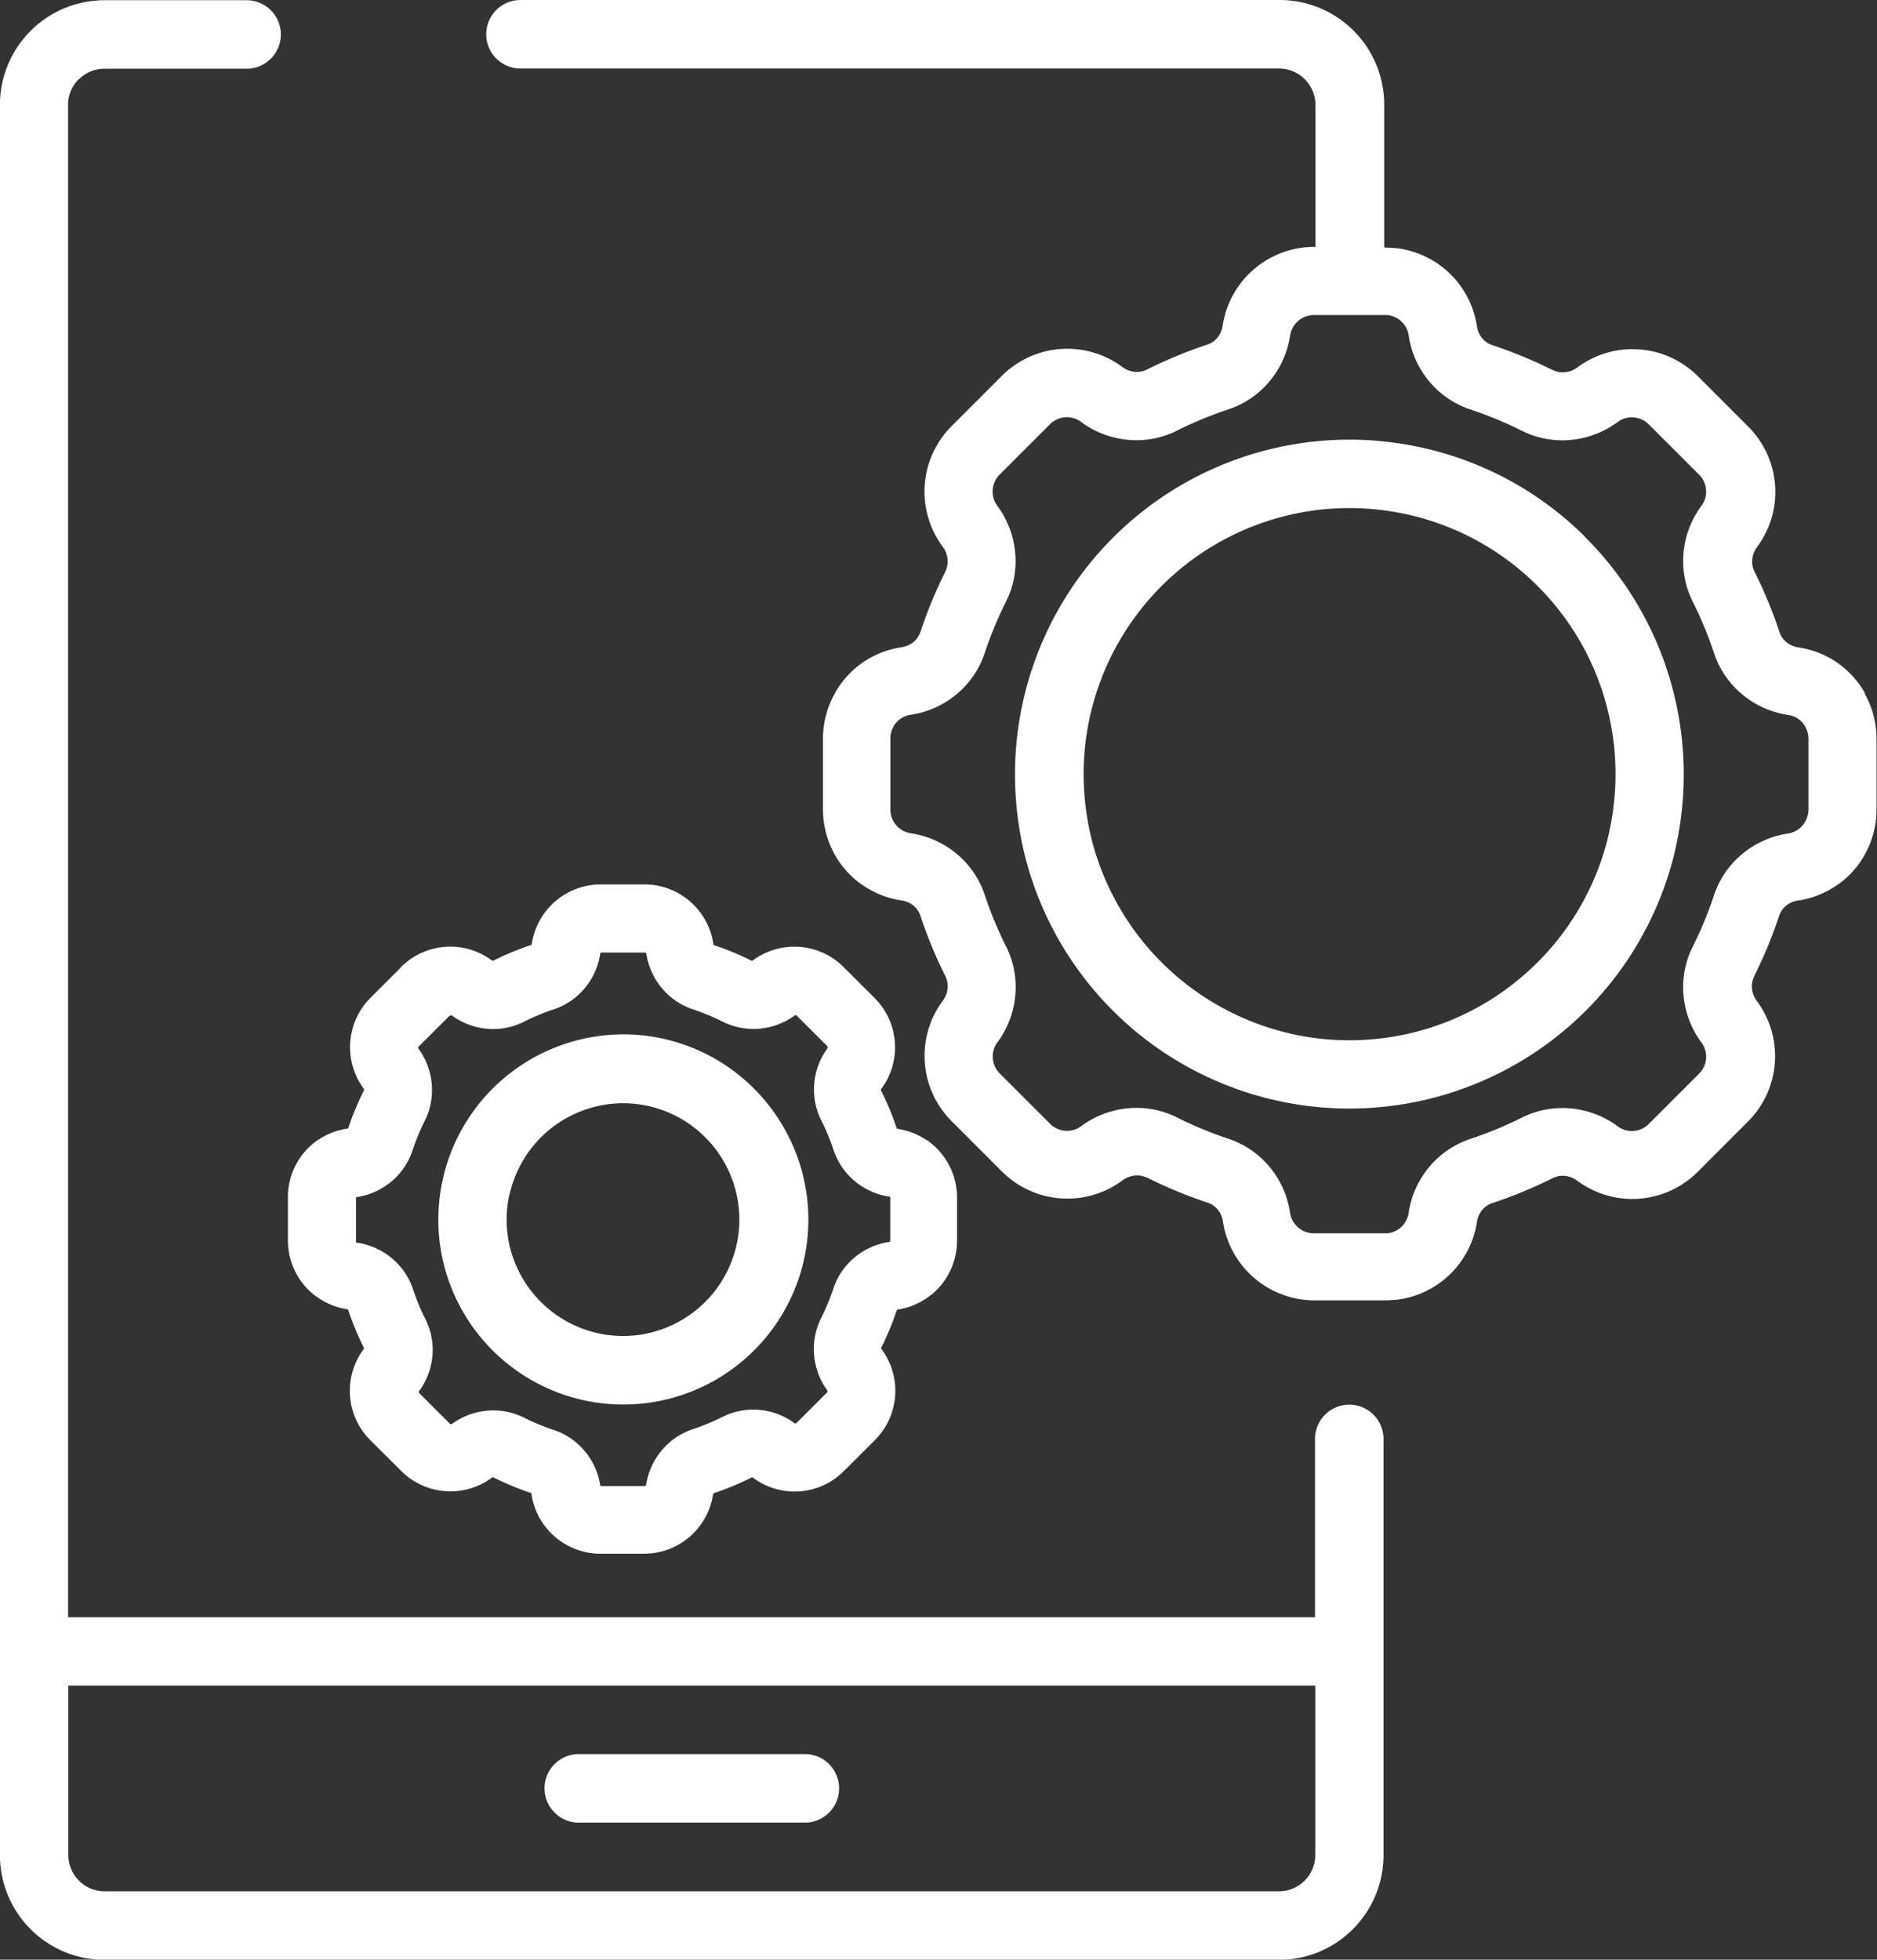 <svg xmlns="http://www.w3.org/2000/svg" width="36.127" height="37.71" viewBox="0 0 36.127 37.71">
  <rect x="0" y="0" width="36.127" height="37.71" fill="#333333" stroke="none"/>
  <g id="NewGroup40-0" transform="translate(-208.393 -130)">
    <g id="Group_3521" data-name="Group 3521" transform="translate(208.392 130)">
      <path id="Path_13915" data-name="Path 13915" d="M320.239,489.361h4.351a.659.659,0,1,0,0-1.319h-4.351a.659.659,0,1,0,0,1.319Z" transform="translate(-309.098 -454.288)" fill="#fff"/>
      <path id="Path_13916" data-name="Path 13916" d="M233.708,162.436v3.259a.7.7,0,0,1-.7.7h-22.6a.7.7,0,0,1-.7-.7v-3.259Zm-23.793-30.913a.691.691,0,0,1,.492-.2h2.732a.659.659,0,0,0,0-1.319h-2.732a2.014,2.014,0,0,0-2.015,2.015v33.68a2.014,2.014,0,0,0,2.015,2.015h22.6a2.015,2.015,0,0,0,2.015-2.015v-8.009a.659.659,0,0,0-1.319,0h0v3.431h-24v-29.1a.691.691,0,0,1,.2-.492Z" transform="translate(-208.392 -130)" fill="#fff"/>
      <path id="Path_13917" data-name="Path 13917" d="M473.006,220.62h0Z" transform="translate(-448.059 -212.077)" fill="#fff"/>
      <path id="Path_13918" data-name="Path 13918" d="M417.21,273.4v0h0v0Z" transform="translate(-397.524 -259.876)" fill="#fff"/>
      <path id="Path_13919" data-name="Path 13919" d="M531.955,239.52h0Z" transform="translate(-501.452 -229.195)" fill="#fff"/>
      <path id="Path_13920" data-name="Path 13920" d="M472.622,180.79h0Z" transform="translate(-447.712 -176.002)" fill="#fff"/>
      <path id="Path_13921" data-name="Path 13921" d="M493.259,355.7h0Z" transform="translate(-466.403 -334.419)" fill="#fff"/>
      <path id="Path_13922" data-name="Path 13922" d="M473.007,355.463h0Z" transform="translate(-448.059 -334.207)" fill="#fff"/>
      <path id="Path_13923" data-name="Path 13923" d="M493.246,220.4h0Z" transform="translate(-466.392 -211.877)" fill="#fff"/>
      <path id="Path_13924" data-name="Path 13924" d="M425.474,230a5.1,5.1,0,0,1-2.712,1.257h0a5.147,5.147,0,0,1-.7.048,5.081,5.081,0,0,1-.817-.065h0a5.131,5.131,0,0,1-4.14-3.773,5.212,5.212,0,0,1-.161-1.282,5.062,5.062,0,0,1,.119-1.1v0a5.126,5.126,0,0,1,4.182-3.956h0a5.081,5.081,0,0,1,.817-.065,4.922,4.922,0,0,1,.7.049h0a5.1,5.1,0,0,1,2.9,1.432h0a5.1,5.1,0,0,1,1.4,2.539v0a5.062,5.062,0,0,1,.119,1.1,5.208,5.208,0,0,1-.161,1.282A5.116,5.116,0,0,1,425.474,230Zm1.116-8.389a6.424,6.424,0,0,0-.77-.652h0a6.4,6.4,0,0,0-2.878-1.15,6.258,6.258,0,0,0-.881-.062,6.44,6.44,0,0,0-6.438,6.438,6.519,6.519,0,0,0,.2,1.607v0a6.441,6.441,0,0,0,12.471,0v0a6.522,6.522,0,0,0,.2-1.607,6.438,6.438,0,0,0-1.909-4.574Z" transform="translate(-396.086 -211.287)" fill="#fff"/>
      <path id="Path_13925" data-name="Path 13925" d="M550.617,273.394h0v0Z" transform="translate(-518.354 -259.876)" fill="#fff"/>
      <path id="Path_13926" data-name="Path 13926" d="M472.624,395.291h0Z" transform="translate(-447.712 -370.281)" fill="#fff"/>
      <path id="Path_13927" data-name="Path 13927" d="M333.139,145.581a.467.467,0,0,1-.126.318l-.006.006a.317.317,0,0,1-.062.053l-.008.006a.464.464,0,0,1-.193.076h0a1.79,1.79,0,0,0-.875.39,1.745,1.745,0,0,0-.548.8v0a7.5,7.5,0,0,1-.407.984h0a1.73,1.73,0,0,0-.186.784,1.793,1.793,0,0,0,.351,1.062l0,0a.454.454,0,0,1,.091.273.463.463,0,0,1-.137.329l-.964.964a.46.46,0,0,1-.33.138.446.446,0,0,1-.271-.09l0,0a1.789,1.789,0,0,0-1.064-.352,1.74,1.74,0,0,0-.786.187h0a7.488,7.488,0,0,1-.984.407h0a1.745,1.745,0,0,0-.8.548,1.791,1.791,0,0,0-.39.875.042.042,0,0,1,0,.005.462.462,0,0,1-.411.389l-.028,0h-1.385a.461.461,0,0,1-.1-.011h0a.465.465,0,0,1-.358-.382s0,0,0-.005a1.791,1.791,0,0,0-.39-.875,1.745,1.745,0,0,0-.8-.548h0a7.481,7.481,0,0,1-.983-.407h0a1.73,1.73,0,0,0-.784-.186,1.793,1.793,0,0,0-1.062.351l0,0a.453.453,0,0,1-.273.091.463.463,0,0,1-.329-.137l-.964-.964a.46.46,0,0,1-.138-.33.447.447,0,0,1,.09-.271l0,0a1.789,1.789,0,0,0,.352-1.064,1.74,1.74,0,0,0-.187-.786v0a7.5,7.5,0,0,1-.407-.984v0a1.745,1.745,0,0,0-.548-.8,1.79,1.79,0,0,0-.875-.39h0a.463.463,0,0,1-.193-.076l-.008-.006a.323.323,0,0,1-.063-.053l-.005-.006a.467.467,0,0,1-.126-.318v-1.365a.442.442,0,0,1,.06-.224l0-.008a.48.48,0,0,1,.142-.153.473.473,0,0,1,.187-.072h.005a1.79,1.79,0,0,0,.875-.39,1.745,1.745,0,0,0,.548-.8v0a7.493,7.493,0,0,1,.407-.984h0a1.73,1.73,0,0,0,.186-.784,1.793,1.793,0,0,0-.351-1.062l0,0a.454.454,0,0,1-.091-.273.464.464,0,0,1,.137-.33l.964-.964a.46.46,0,0,1,.33-.138.447.447,0,0,1,.271.09l0,0a1.789,1.789,0,0,0,1.064.352,1.742,1.742,0,0,0,.786-.186h0a7.5,7.5,0,0,1,.984-.407h0a1.744,1.744,0,0,0,.8-.547,1.791,1.791,0,0,0,.39-.875s0,0,0,0a.465.465,0,0,1,.358-.382h0a.451.451,0,0,1,.1-.011h1.385l.028,0a.461.461,0,0,1,.411.39.038.038,0,0,1,0,.005,1.791,1.791,0,0,0,.39.875,1.744,1.744,0,0,0,.8.547h0a7.5,7.5,0,0,1,.984.407h0a1.729,1.729,0,0,0,.784.186,1.791,1.791,0,0,0,1.062-.351l0,0a.453.453,0,0,1,.273-.091.463.463,0,0,1,.33.137l.964.964a.46.46,0,0,1,.138.33.447.447,0,0,1-.09.271l0,0a1.787,1.787,0,0,0-.352,1.064,1.738,1.738,0,0,0,.187.786v0a7.493,7.493,0,0,1,.407.984v0a1.744,1.744,0,0,0,.548.8,1.791,1.791,0,0,0,.875.39h.005a.472.472,0,0,1,.187.072.479.479,0,0,1,.142.153l0,.008a.442.442,0,0,1,.06.224v1.365Zm1.085-2.243v0l0-.005h0a1.792,1.792,0,0,0-.549-.594l-.009-.006a1.794,1.794,0,0,0-.723-.276h0a.472.472,0,0,1-.228-.1.426.426,0,0,1-.135-.2v0a8.79,8.79,0,0,0-.479-1.158v0a.423.423,0,0,1-.045-.191.471.471,0,0,1,.093-.279l0,0a1.778,1.778,0,0,0-.171-2.323l-.964-.964a1.78,1.78,0,0,0-2.322-.172l0,0a.472.472,0,0,1-.281.095.407.407,0,0,1-.188-.043l-.006,0a8.754,8.754,0,0,0-1.158-.479h0a.426.426,0,0,1-.2-.135.471.471,0,0,1-.1-.228s0,0,0,0a1.778,1.778,0,0,0-1.557-1.505h0l-.015,0-.02,0h0a1.507,1.507,0,0,0-.169-.01h-.024v-2.732A2.014,2.014,0,0,0,322.95,130h-14.6a.659.659,0,1,0,0,1.319h14.6a.7.7,0,0,1,.7.7v2.732h-.024a1.784,1.784,0,0,0-1.762,1.519.044.044,0,0,1,0,0,.472.472,0,0,1-.1.228.425.425,0,0,1-.2.135h0a8.761,8.761,0,0,0-1.158.479h0a.423.423,0,0,1-.191.045.471.471,0,0,1-.279-.093l0,0a1.778,1.778,0,0,0-2.323.171l-.964.964a1.78,1.78,0,0,0-.172,2.322l0,0a.474.474,0,0,1,.095.281.409.409,0,0,1-.043.188l0,.006a8.761,8.761,0,0,0-.479,1.158v0a.426.426,0,0,1-.135.2.472.472,0,0,1-.228.1h0a1.8,1.8,0,0,0-.723.276l-.009.006a1.792,1.792,0,0,0-.549.594h0l0,.005,0,0h0a1.762,1.762,0,0,0-.234.878v1.365a1.787,1.787,0,0,0,.467,1.2h0l0,0,0,0h0a1.634,1.634,0,0,0,.3.257h0l0,0,0,0h0a1.78,1.78,0,0,0,.74.292h.006a.474.474,0,0,1,.229.1.426.426,0,0,1,.135.2v0a8.772,8.772,0,0,0,.479,1.158v0a.422.422,0,0,1,.045.191.471.471,0,0,1-.093.279l0,0a1.778,1.778,0,0,0,.171,2.323l.964.964a1.78,1.78,0,0,0,2.322.172l0,0a.473.473,0,0,1,.281-.095.409.409,0,0,1,.188.043l.006,0a8.775,8.775,0,0,0,1.158.479h0a.426.426,0,0,1,.2.135.472.472,0,0,1,.1.228.046.046,0,0,1,0,0,1.784,1.784,0,0,0,1.762,1.519h1.366a1.522,1.522,0,0,0,.169-.01h0l.02,0,.015,0h0a1.778,1.778,0,0,0,1.557-1.5s0,0,0,0a.474.474,0,0,1,.1-.228.427.427,0,0,1,.2-.135h0a8.769,8.769,0,0,0,1.158-.479h0a.423.423,0,0,1,.191-.045.471.471,0,0,1,.279.093l0,0a1.778,1.778,0,0,0,2.323-.171l.964-.964a1.78,1.78,0,0,0,.172-2.322l0,0a.473.473,0,0,1-.095-.281.409.409,0,0,1,.043-.188l0-.006a8.8,8.8,0,0,0,.479-1.158v0a.427.427,0,0,1,.135-.2.474.474,0,0,1,.229-.1h.006a1.781,1.781,0,0,0,.74-.292h0l0,0,0,0h0a1.636,1.636,0,0,0,.3-.257h0l0,0,0,0h0a1.787,1.787,0,0,0,.467-1.2v-1.365a1.763,1.763,0,0,0-.234-.878Z" transform="translate(-298.331 -130)" fill="#fff"/>
      <path id="Path_13928" data-name="Path 13928" d="M328.161,310.748h0Z" transform="translate(-316.87 -293.707)" fill="#fff"/>
      <path id="Path_13929" data-name="Path 13929" d="M328.164,447.149h0Z" transform="translate(-316.87 -417.249)" fill="#fff"/>
      <path id="Path_13930" data-name="Path 13930" d="M270.286,312.947a1.35,1.35,0,0,0,.8.266,1.324,1.324,0,0,0,.595-.141h0a4.279,4.279,0,0,1,.566-.235h0a1.32,1.32,0,0,0,.608-.415,1.352,1.352,0,0,0,.294-.659v0l.007-.014.012-.008h.847l.013.007.008.014s0,0,0,0a1.352,1.352,0,0,0,.295.659,1.319,1.319,0,0,0,.608.415h0a4.276,4.276,0,0,1,.566.235h0a1.328,1.328,0,0,0,.594.14,1.348,1.348,0,0,0,.8-.265h0l.013,0,.018.008,0,0,.589.588h0l.01.022,0,.011,0,0a1.348,1.348,0,0,0-.267.8,1.326,1.326,0,0,0,.141.595,4.255,4.255,0,0,1,.235.566v0a1.32,1.32,0,0,0,.415.608,1.352,1.352,0,0,0,.659.294h.009l0,0,.005,0h0l.005.009,0,.008v.835a.032.032,0,0,1-.009.02l-.007,0-.007,0h0a1.354,1.354,0,0,0-.659.294,1.321,1.321,0,0,0-.415.608v0a4.259,4.259,0,0,1-.235.566h0a1.327,1.327,0,0,0-.139.594,1.352,1.352,0,0,0,.263.8l0,0,0,.014-.009.021-.589.588,0,0-.018.008-.011,0,0,0a1.348,1.348,0,0,0-.8-.267,1.326,1.326,0,0,0-.595.141,4.268,4.268,0,0,1-.566.235h0a1.318,1.318,0,0,0-.608.415,1.352,1.352,0,0,0-.295.659s0,0,0,0l-.008.014-.013.007h-.847l-.012-.008L273.15,322s0,0,0,0a1.352,1.352,0,0,0-.294-.659,1.319,1.319,0,0,0-.608-.415h0a4.271,4.271,0,0,1-.566-.235h0a1.326,1.326,0,0,0-.594-.139,1.35,1.35,0,0,0-.8.265h0l-.014,0-.018-.008,0,0-.589-.588h0l-.01-.022,0-.011,0,0a1.348,1.348,0,0,0,.267-.8,1.327,1.327,0,0,0-.141-.595,4.263,4.263,0,0,1-.235-.566l0,0a1.32,1.32,0,0,0-.415-.608,1.353,1.353,0,0,0-.659-.294h-.01l-.007,0a.031.031,0,0,1-.009-.02v-.835l0-.008,0-.009.006-.006,0,0h.009a1.351,1.351,0,0,0,.659-.294,1.32,1.32,0,0,0,.415-.608l0,0a4.268,4.268,0,0,1,.235-.566v0a1.326,1.326,0,0,0,.139-.594,1.349,1.349,0,0,0-.265-.8h0l0-.014.009-.021.589-.588,0,0,.018-.008.01,0,0,0Zm.807-1.052Zm5,0h0Zm2.487,7.486h0Zm-7.486,2.488h0Zm-1.776-9.847,0,0-.589.588h0a1.344,1.344,0,0,0-.13,1.754v0l.007.018v0h0a5.581,5.581,0,0,0-.308.742v0l-.005,0-.014.005h0a1.336,1.336,0,0,0-.546.209l-.006,0a1.341,1.341,0,0,0-.415.448h0l0,0,0,0h0a1.334,1.334,0,0,0-.175.659v.835a1.35,1.35,0,0,0,.351.906h0l0,0,0,0h0a1.225,1.225,0,0,0,.221.191h0l.01.006.008.006h0a1.334,1.334,0,0,0,.552.216h0l.016.007,0,0v0a5.567,5.567,0,0,0,.308.742h0v0l-.006.017,0,0a1.341,1.341,0,0,0,.129,1.756h0l.588.586a1.342,1.342,0,0,0,1.753.131h0l.018-.007h0a5.564,5.564,0,0,0,.74.307h0l0,.005,0,.013a1.345,1.345,0,0,0,1.33,1.148h.836a1.236,1.236,0,0,0,.127-.008h.016a1.342,1.342,0,0,0,1.187-1.139l.007-.016,0,0h0a5.584,5.584,0,0,0,.742-.308h0l.017.006,0,0a1.34,1.34,0,0,0,1.757-.131l0,0,.589-.588h0a1.344,1.344,0,0,0,.13-1.754l0,0c-.009-.014-.008-.016-.009-.021v0h0a5.54,5.54,0,0,0,.307-.74v0l0,0,.013,0h0a1.335,1.335,0,0,0,.552-.216h0l.008-.006.01-.006h0a1.227,1.227,0,0,0,.221-.191h0l0,0,0,0h0a1.35,1.35,0,0,0,.351-.906v-.835a1.334,1.334,0,0,0-.175-.659h0l0,0,0,0h0a1.342,1.342,0,0,0-.415-.448l-.006,0a1.334,1.334,0,0,0-.546-.209h0l-.017-.007,0,0v0a5.563,5.563,0,0,0-.308-.742h0v0l.006-.017,0,0a1.341,1.341,0,0,0-.128-1.756h0l-.589-.588,0,0a1.342,1.342,0,0,0-1.754-.131h0l-.018.007h0a5.578,5.578,0,0,0-.74-.307h0l0-.005,0-.013a1.342,1.342,0,0,0-1.187-1.139h-.016a1.2,1.2,0,0,0-.127-.007h-.836a1.323,1.323,0,0,0-.288.031,1.345,1.345,0,0,0-1.041,1.116l-.007.016,0,0h0a5.6,5.6,0,0,0-.741.308h0l-.017-.006,0,0a1.34,1.34,0,0,0-1.757.131Z" transform="translate(-261.595 -293.411)" fill="#fff"/>
      <rect id="Rectangle_967" data-name="Rectangle 967" height="0.002" transform="translate(7.725 28.331) rotate(-45)" fill="#fff"/>
      <rect id="Rectangle_968" data-name="Rectangle 968" transform="translate(7.012 20.97)" fill="#fff"/>
      <path id="Path_13931" data-name="Path 13931" d="M329.61,341.666h0Z" transform="translate(-318.182 -321.711)" fill="#fff"/>
      <path id="Path_13932" data-name="Path 13932" d="M340.822,341.537h0Z" transform="translate(-328.337 -321.594)" fill="#fff"/>
      <path id="Path_13933" data-name="Path 13933" d="M298.773,370.845h0v0Z" transform="translate(-290.252 -348.138)" fill="#fff"/>
      <path id="Path_13934" data-name="Path 13934" d="M299.261,344.257v0a2.243,2.243,0,0,1,1.83-1.731h0a2.179,2.179,0,0,1,.661-.008h0a2.221,2.221,0,0,1,1,.4h0a2.261,2.261,0,0,1,.268.227h0a2.228,2.228,0,0,1,.612,1.111v0a2.214,2.214,0,0,1,.053.479,2.243,2.243,0,0,1-1.935,2.22h0a2.281,2.281,0,0,1-.662-.008h0a2.248,2.248,0,0,1-1.812-1.652,2.251,2.251,0,0,1-.071-.561,2.214,2.214,0,0,1,.053-.479Zm-1.371.479a3.566,3.566,0,0,0,.113.889h0a3.566,3.566,0,0,0,2.879,2.624,3.595,3.595,0,0,0,1.058.012,3.564,3.564,0,0,0,2.96-2.637h0a3.563,3.563,0,0,0,.113-.889,3.57,3.57,0,0,0-1.057-2.53,3.558,3.558,0,0,0-2.016-1,3.564,3.564,0,0,0-4.049,3.527Z" transform="translate(-289.453 -321.267)" fill="#fff"/>
      <path id="Path_13935" data-name="Path 13935" d="M340.832,416.357h0Z" transform="translate(-328.344 -389.361)" fill="#fff"/>
      <path id="Path_13936" data-name="Path 13936" d="M329.615,416.23h0Z" transform="translate(-318.185 -389.245)" fill="#fff"/>
      <path id="Path_13937" data-name="Path 13937" d="M357.72,348.294h0Z" transform="translate(-343.642 -327.714)" fill="#fff"/>
      <path id="Path_13938" data-name="Path 13938" d="M372.551,370.843h0v0Z" transform="translate(-357.075 -348.138)" fill="#fff"/>
      <path id="Path_13939" data-name="Path 13939" d="M362.229,352.112h0Z" transform="translate(-347.726 -331.172)" fill="#fff"/>
    </g>
  </g>
</svg>
